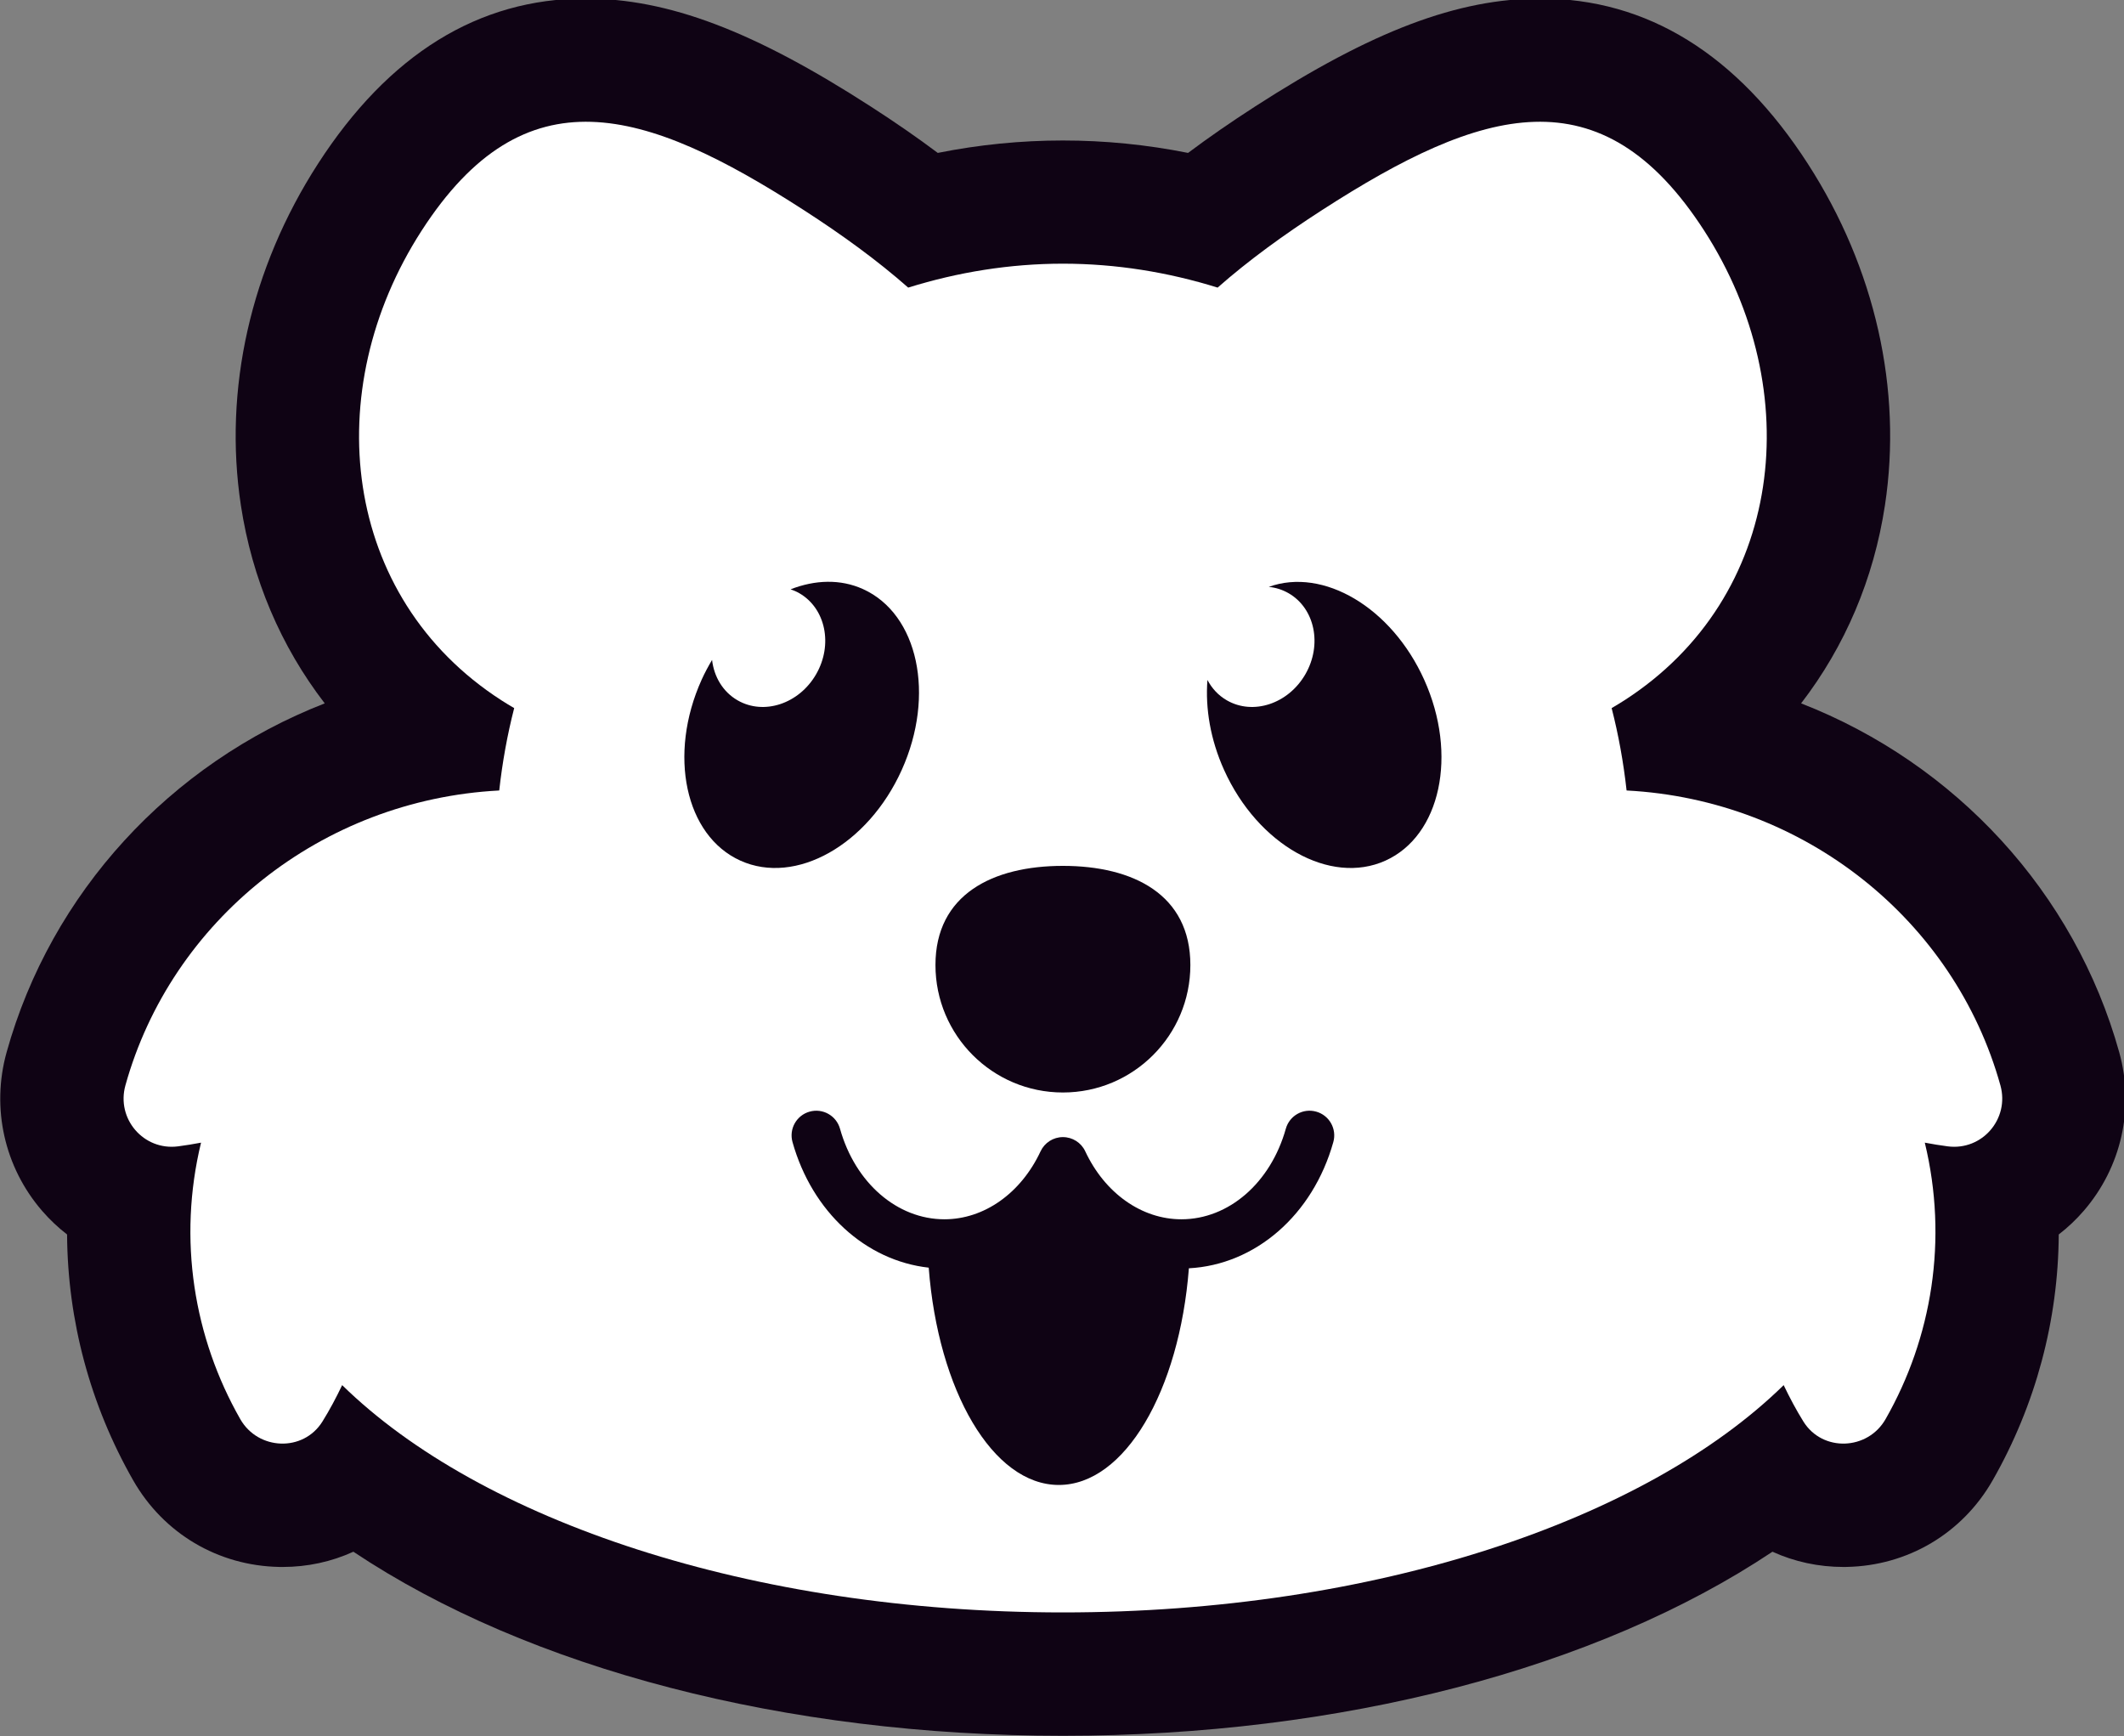 <?xml version="1.0" encoding="UTF-8" standalone="no"?>
<!-- Created with Inkscape (http://www.inkscape.org/) -->
<svg viewBox="0 0 174.676 142.758" version="1.1" id="svg752" xmlns="http://www.w3.org/2000/svg" xmlns:svg="http://www.w3.org/2000/svg">
  <rect x="0" y="0" width="174.676" height="142.758" fill="#808080" stroke="none"/>
  <defs id="defs749">
    <clipPath clipPathUnits="userSpaceOnUse" id="clipPath20">
      <path d="M 0,678.001 H 678.001 V 0 H 0 Z" id="path18"/>
    </clipPath>
  </defs>
  <g id="layer1" transform="translate(-22.149,-77.121)">
    <g id="g14" transform="matrix(0.353,0,0,-0.353,-10.105,268.092)">
      <g id="g16" clip-path="url(#clipPath20)">
        <g id="g22" transform="translate(585.094,295.877)">
          <path d="m 0,0 c -10.356,37.197 -38.11,67.243 -74.115,81.278 10.25,13.31 16.927,29.01 19.532,46.131 4.102,26.989 -2.269,55.231 -17.941,79.527 -16.492,25.562 -37.455,38.522 -62.306,38.522 -19.288,0 -39.168,-7.517 -66.472,-25.133 -5.728,-3.695 -10.88,-7.261 -15.637,-10.826 -19.292,3.857 -39.016,3.857 -58.308,0 -4.763,3.569 -9.915,7.135 -15.638,10.824 -27.304,17.617 -47.185,25.134 -66.473,25.134 -24.85,0 -45.813,-12.961 -62.305,-38.521 -15.672,-24.296 -22.043,-52.538 -17.941,-79.527 2.605,-17.119 9.283,-32.819 19.535,-46.131 -36.003,-14.035 -63.762,-44.083 -74.116,-81.276 -3.615,-12.974 -0.517,-26.788 8.287,-36.952 1.757,-2.028 3.698,-3.861 5.803,-5.485 0.115,-20.041 5.389,-39.724 15.384,-57.243 7.058,-12.378 19.756,-19.928 34.048,-20.201 l 0.81,-0.007 c 5.749,0 11.336,1.214 16.457,3.551 40.914,-27.306 100.707,-42.875 165.302,-42.875 64.597,0 124.392,15.57 165.306,42.875 5.129,-2.337 10.742,-3.551 16.575,-3.551 l 0.698,0.009 c 14.254,0.269 26.979,7.82 34.038,20.197 9.996,17.519 15.271,37.204 15.385,57.245 2.107,1.624 4.047,3.457 5.803,5.485 C 0.514,-26.788 3.613,-12.974 0,0" style="fill:#0f0314;fill-opacity:1;fill-rule:nonzero;stroke:none" id="path24"/>
        </g>
        <g id="g26" transform="translate(557.411,288.17)" style="fill:#ffffff;fill-opacity:1">
          <path d="m 0,0 c -10.687,38.383 -45.595,66.528 -87.09,68.692 -0.723,6.543 -1.882,12.955 -3.483,19.19 1.009,0.591 2.014,1.194 3.006,1.834 37.229,24.017 42.595,72.119 18.578,109.348 -24.017,37.229 -51.825,28.839 -89.054,4.822 -8.866,-5.72 -17.151,-11.727 -24.324,-18.056 -11.582,3.604 -23.691,5.572 -36.044,5.572 -12.354,0 -24.462,-1.968 -36.044,-5.572 -7.173,6.329 -15.458,12.336 -24.325,18.056 -37.229,24.017 -65.037,32.407 -89.053,-4.822 -24.017,-37.229 -18.652,-85.331 18.577,-109.348 0.993,-0.64 1.998,-1.243 3.007,-1.834 -1.602,-6.235 -2.761,-12.647 -3.483,-19.19 -41.496,-2.164 -76.404,-30.309 -87.09,-68.692 -2.169,-7.789 4.242,-15.241 12.261,-14.205 1.798,0.232 3.582,0.53 5.357,0.863 -5.472,-22.6 -1.66,-45.468 9.135,-64.392 4.169,-7.308 14.702,-7.713 19.146,-0.57 1.686,2.71 3.197,5.556 4.597,8.481 32.181,-31.521 95.304,-52.945 167.915,-52.945 72.611,0 135.734,21.424 167.915,52.945 1.4,-2.925 2.911,-5.771 4.597,-8.481 4.444,-7.143 14.977,-6.738 19.146,0.57 10.795,18.924 14.607,41.792 9.135,64.392 1.775,-0.333 3.558,-0.631 5.357,-0.863 C -4.242,-15.241 2.169,-7.789 0,0" style="fill:#ffffff;fill-opacity:1;fill-rule:nonzero;stroke:none" id="path28"/>
        </g>
        <g id="g30" transform="translate(423.166,382.667)">
          <path d="m 0,0 c -7.607,16.858 -23.532,26.207 -36.206,21.623 1.6,-0.165 3.168,-0.642 4.62,-1.48 6.132,-3.54 7.88,-11.994 3.903,-18.881 -3.976,-6.887 -12.171,-9.601 -18.303,-6.06 -1.974,1.139 -3.487,2.793 -4.508,4.736 -0.521,-6.582 0.683,-13.887 3.881,-20.974 7.883,-17.468 24.709,-26.921 37.581,-21.112 C 3.839,-36.339 7.884,-17.469 0,0" style="fill:#0f0314;fill-opacity:1;fill-rule:nonzero;stroke:none" id="path32"/>
        </g>
        <g id="g34" transform="translate(339,286.514)">
          <path d="M 0,0 C 16.399,0 29.693,13.294 29.693,29.693 29.693,46.092 16.399,52.787 0,52.787 -16.399,52.787 -29.693,46.092 -29.693,29.693 -29.693,13.294 -16.399,0 0,0" style="fill:#0f0314;fill-opacity:1;fill-rule:nonzero;stroke:none" id="path36"/>
        </g>
        <g id="g38" transform="translate(398.016,282.052)">
          <path d="m 0,0 c -3.061,0.866 -6.228,-0.924 -7.085,-3.981 -3.539,-12.616 -13.316,-21.093 -24.328,-21.093 -9.249,0 -17.831,6.067 -22.397,15.831 -0.946,2.022 -2.975,3.313 -5.206,3.313 -2.232,0 -4.261,-1.291 -5.207,-3.313 -4.564,-9.766 -13.147,-15.831 -22.396,-15.831 -11.013,0 -20.789,8.477 -24.327,21.091 -0.858,3.057 -4.026,4.842 -7.086,3.983 -3.056,-0.856 -4.838,-4.029 -3.982,-7.084 4.57,-16.294 17.064,-27.624 31.734,-29.258 2.188,-28.637 14.918,-50.616 30.306,-50.616 15.365,0 28.087,21.902 30.307,50.47 15.489,0.818 28.882,12.405 33.649,29.402 C 4.839,-4.029 3.056,-0.856 0,0" style="fill:#0f0314;fill-opacity:1;fill-rule:nonzero;stroke:none" id="path40"/>
        </g>
        <g id="g42" transform="translate(263.866,340.519)">
          <path d="m 0,0 c 12.872,-5.809 29.697,3.644 37.58,21.112 7.884,17.47 3.839,36.34 -9.032,42.148 -5.254,2.371 -11.162,2.163 -16.856,-0.057 0.697,-0.239 1.382,-0.532 2.04,-0.912 6.132,-3.54 7.879,-11.994 3.903,-18.881 C 13.658,36.523 5.464,33.809 -0.668,37.35 -4.095,39.328 -6.149,42.841 -6.604,46.757 -7.476,45.285 -8.303,43.763 -9.032,42.148 -16.916,24.679 -12.872,5.809 0,0" style="fill:#0f0314;fill-opacity:1;fill-rule:nonzero;stroke:none" id="path44"/>
        </g>
      </g>
    </g>
  </g>
</svg>